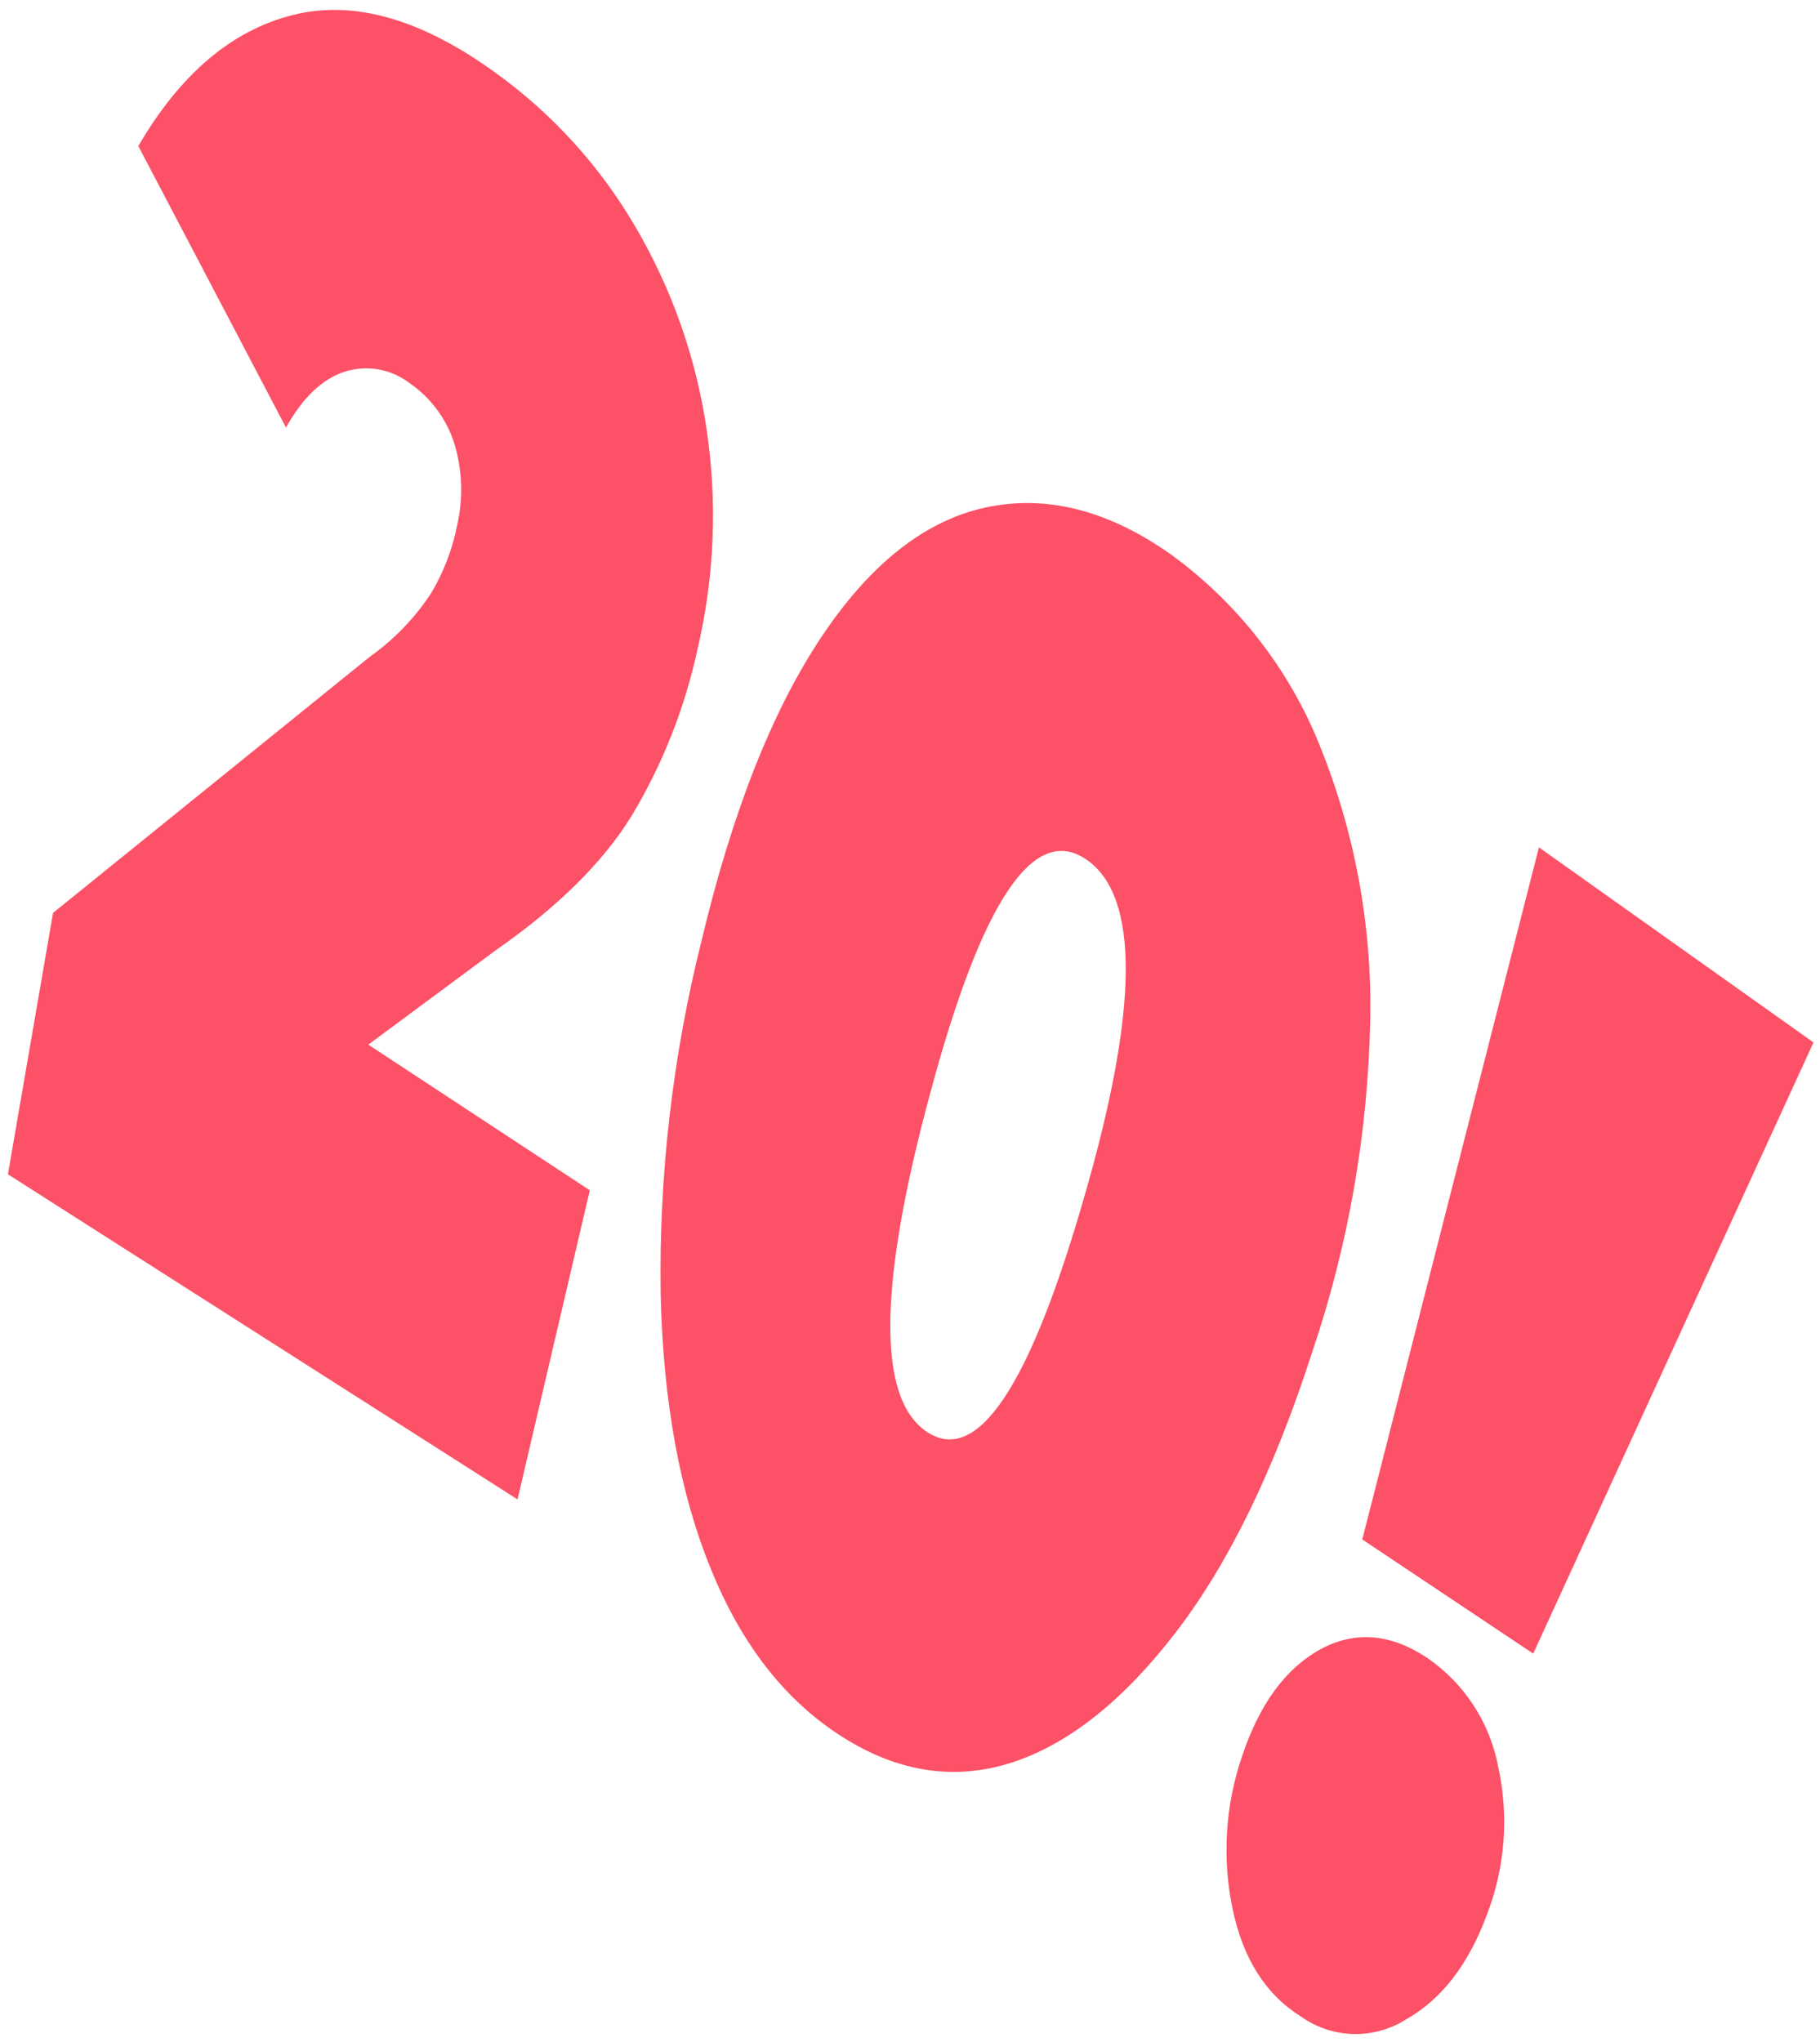<svg width="140" height="157" viewBox="0 0 140 157" fill="none" xmlns="http://www.w3.org/2000/svg">
<path d="M45.37 91.53L39.81 115.3L0.61 90.3L4.08 70.2L28.45 50.5C30.31 49.181 31.908 47.526 33.16 45.62C34.119 44.014 34.795 42.255 35.16 40.42C35.646 38.324 35.57 36.137 34.94 34.08C34.336 32.197 33.122 30.568 31.49 29.45C30.788 28.913 29.967 28.555 29.096 28.405C28.225 28.256 27.331 28.319 26.49 28.59C24.777 29.15 23.28 30.58 22 32.88L10.64 11.23C13.86 5.703 17.813 2.347 22.5 1.16C27.187 -0.027 32.38 1.443 38.08 5.57C42.447 8.707 46.109 12.723 48.83 17.36C51.661 22.162 53.536 27.466 54.35 32.98C55.196 38.613 54.961 44.355 53.66 49.9C52.684 54.446 50.96 58.798 48.56 62.78C46.34 66.36 42.86 69.78 38.15 73.06L28.33 80.33L45.37 91.53Z" fill="#FC5166"/>
<path d="M54.72 120.74C52.313 114.9 51.013 107.827 50.82 99.52C50.68 90.327 51.745 81.156 53.99 72.24C56.337 62.42 59.393 54.68 63.16 49.02C66.927 43.36 71.153 40.027 75.84 39.02C80.52 38.02 85.3 39.24 90.16 42.7C95.196 46.386 99.108 51.399 101.46 57.18C104.21 63.927 105.551 71.165 105.4 78.45C105.229 87.146 103.722 95.763 100.93 104C98.01 113.047 94.523 120.21 90.47 125.49C86.416 130.77 82.2 134.12 77.82 135.54C73.43 136.94 69.08 136.29 64.76 133.54C60.44 130.79 57.08 126.54 54.72 120.74ZM83.38 92.12C87.593 77.627 87.667 68.96 83.6 66.12C79.533 63.28 75.513 69.28 71.54 84.12C67.54 98.913 67.466 107.58 71.32 110.12C75.173 112.66 79.193 106.66 83.38 92.12Z" fill="#FC5166"/>
<path d="M118.38 65.16L139.5 80.16L117.94 127.16L104.79 118.38L118.38 65.16ZM94.81 146.77C94 142.872 94.252 138.828 95.54 135.06C96.873 131.06 98.873 128.32 101.54 126.84C104.21 125.39 106.95 125.61 109.76 127.47C111.184 128.441 112.402 129.684 113.344 131.127C114.287 132.57 114.934 134.186 115.25 135.88C116.083 139.685 115.773 143.651 114.36 147.28C112.947 151.08 110.883 153.747 108.17 155.28C106.953 156.053 105.534 156.446 104.093 156.409C102.652 156.371 101.255 155.905 100.08 155.07C97.367 153.383 95.61 150.617 94.81 146.77V146.77Z" fill="#FC5166"/>
</svg>
